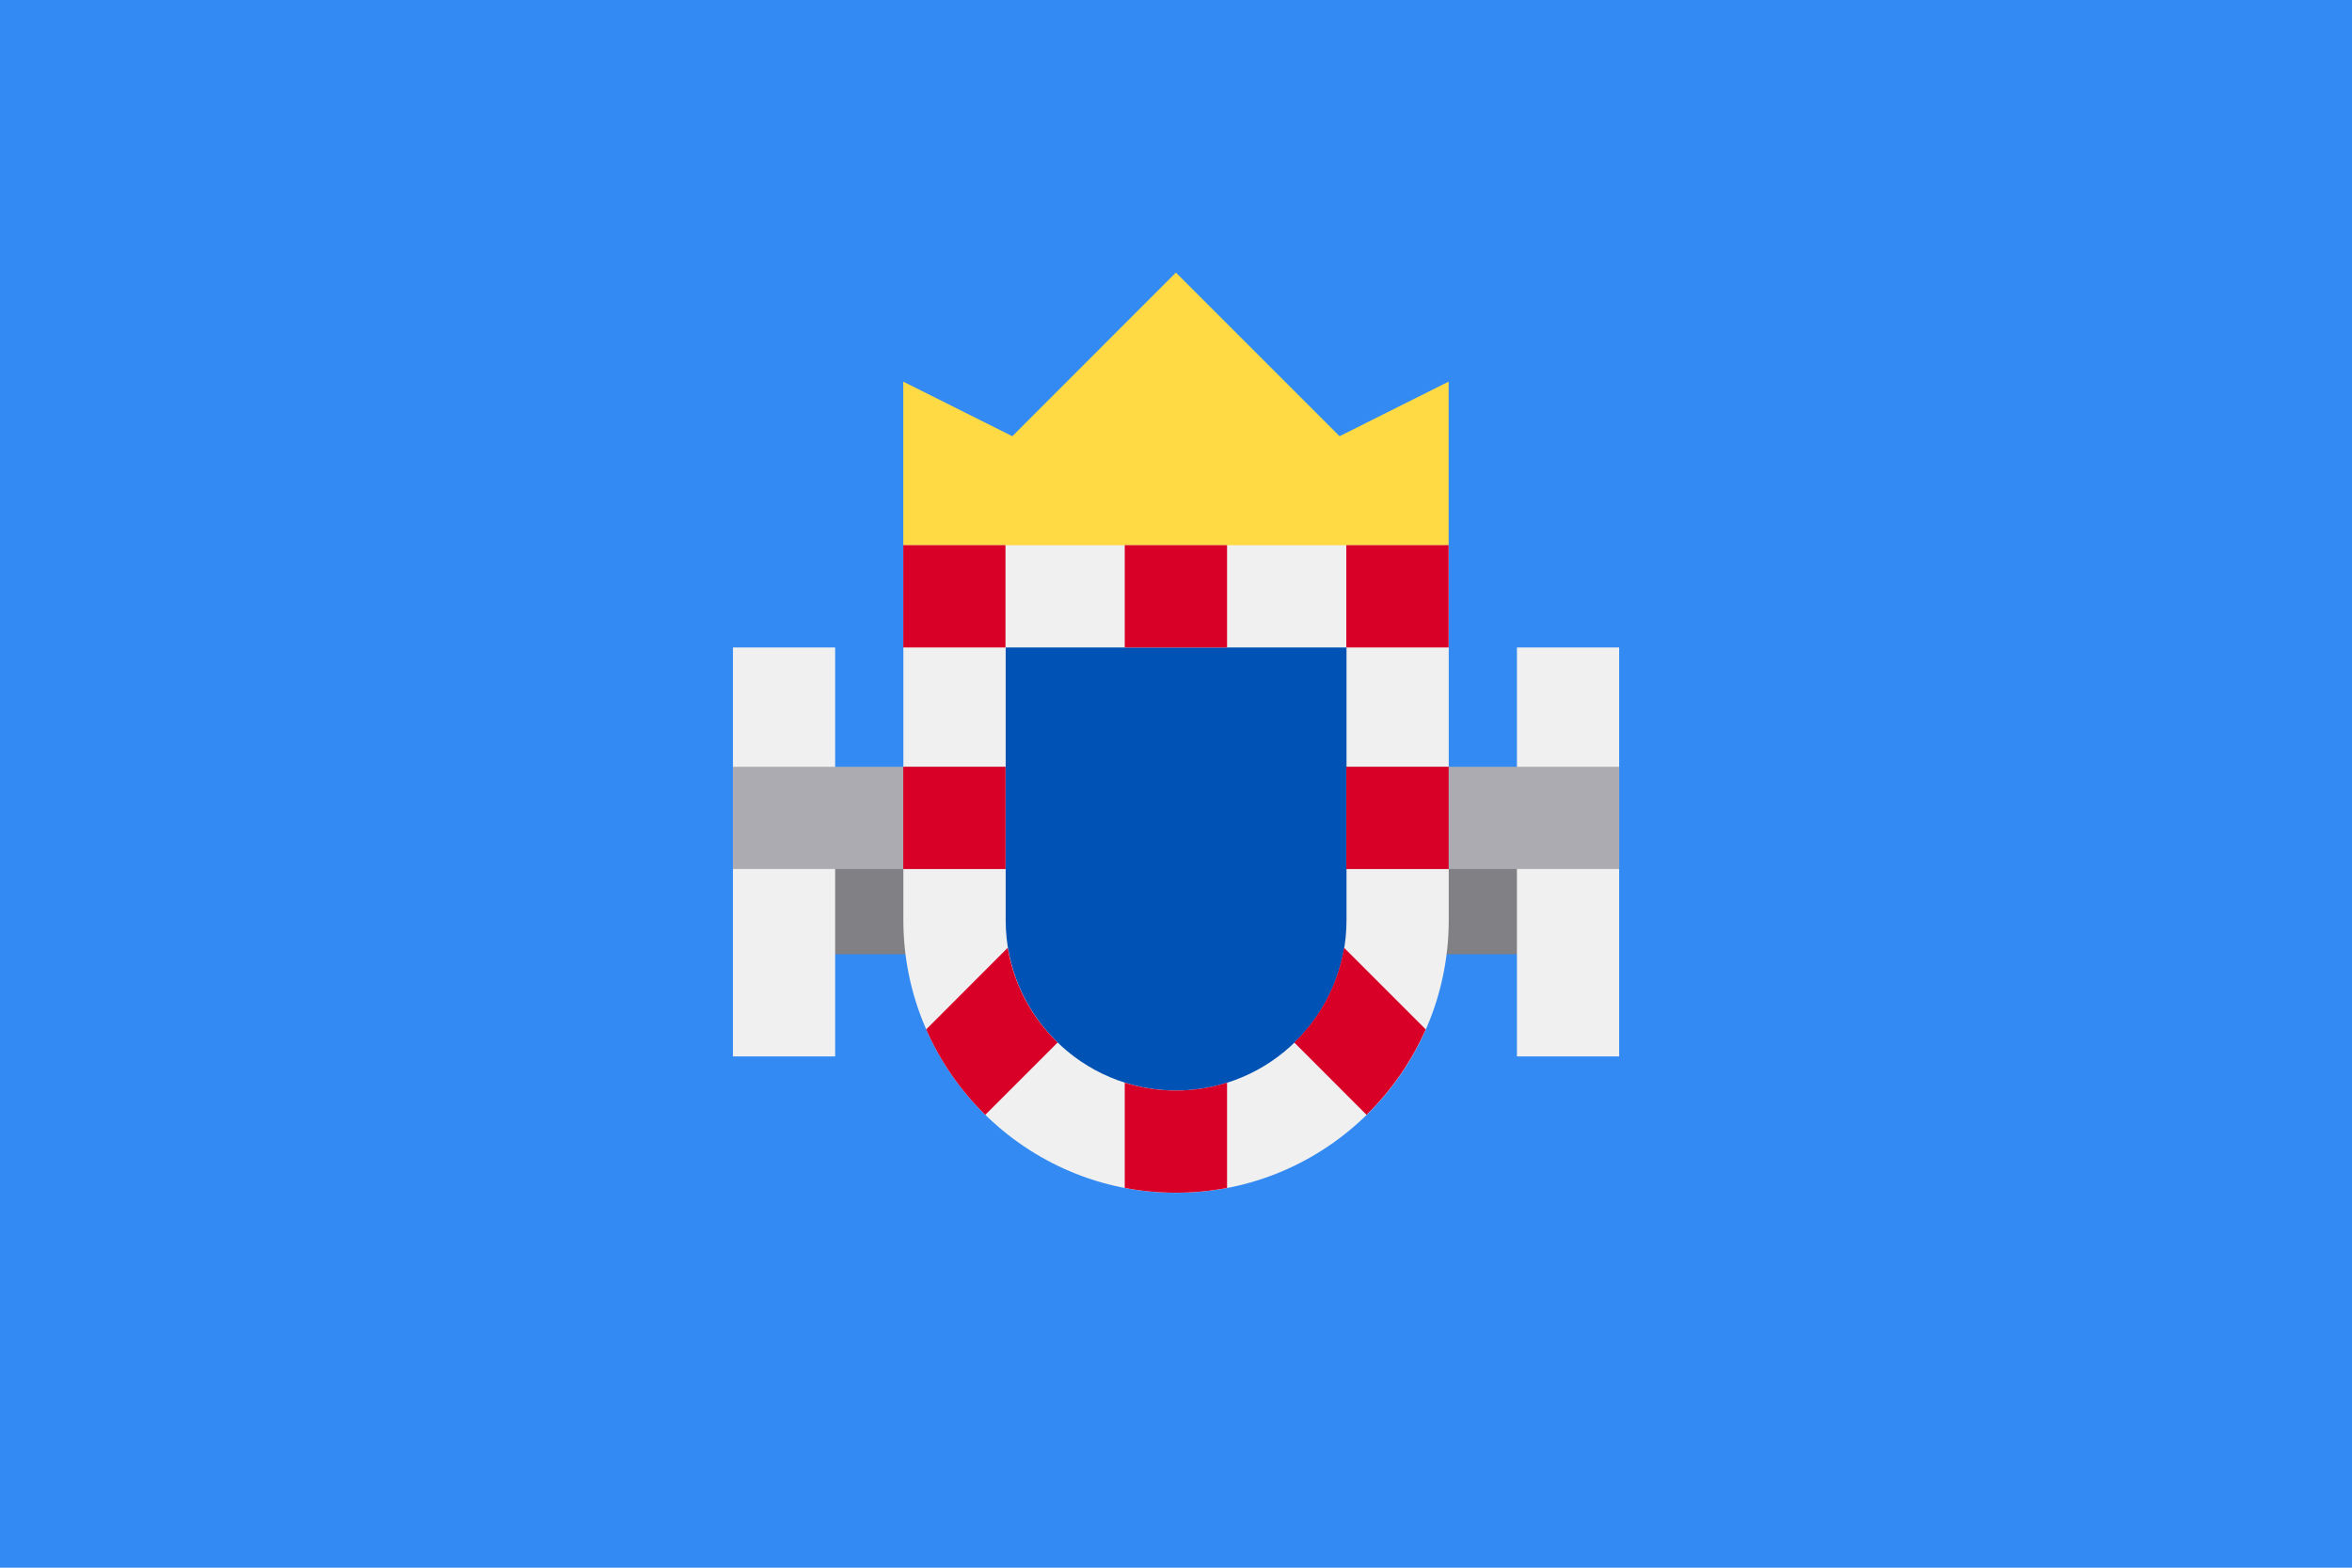<svg width="24" height="16" viewBox="0 0 24 16" fill="none" xmlns="http://www.w3.org/2000/svg">
<path d="M24 0H0V16H24V0Z" fill="#338AF3"/>
<path d="M16.174 8.695H7.826V9.739H16.174V8.695Z" fill="#818085"/>
<path d="M9.217 5.565L11.999 5.913L14.782 5.565V3.895L13.669 4.452L11.999 2.782L10.33 4.452L9.217 3.895V5.565Z" fill="#FFDA44"/>
<path d="M8.522 10.782H7.479V8.869L7.479 8.348L7.479 7.826V6.608H8.522V10.782Z" fill="#F0F0F0"/>
<path d="M16.522 10.782H15.479V6.608H16.522V7.826V8.356V8.869V10.782Z" fill="#F0F0F0"/>
<path d="M12 12.174C10.466 12.174 9.218 10.925 9.218 9.391V5.565H14.783V9.391C14.783 10.925 13.534 12.174 12 12.174Z" fill="#F0F0F0"/>
<path d="M16.522 7.826H7.479V8.869H16.522V7.826Z" fill="#ACABB1"/>
<path d="M12.001 11.13C11.042 11.13 10.262 10.35 10.262 9.391V6.608H13.74V9.391C13.74 10.35 12.96 11.13 12.001 11.13Z" fill="#0052B4"/>
<path d="M10.26 5.564H9.217V6.608H10.26V5.564Z" fill="#D80027"/>
<path d="M14.782 5.564H13.738V6.608H14.782V5.564Z" fill="#D80027"/>
<path d="M14.782 7.826H13.738V8.869H14.782V7.826Z" fill="#D80027"/>
<path d="M10.26 7.826H9.217V8.869H10.26V7.826Z" fill="#D80027"/>
<path d="M12.521 5.564H11.477V6.608H12.521V5.564Z" fill="#D80027"/>
<path d="M11.999 11.13C11.818 11.13 11.642 11.102 11.477 11.05V12.124C11.647 12.156 11.821 12.173 11.999 12.173C12.178 12.173 12.352 12.156 12.521 12.124V11.05C12.356 11.102 12.181 11.13 11.999 11.13Z" fill="#D80027"/>
<path d="M10.283 9.673L9.451 10.506C9.595 10.834 9.801 11.13 10.054 11.378L10.792 10.64C10.528 10.386 10.345 10.05 10.283 9.673Z" fill="#D80027"/>
<path d="M14.548 10.506L13.715 9.673C13.653 10.05 13.47 10.386 13.207 10.64L13.944 11.378C14.197 11.13 14.403 10.834 14.548 10.506Z" fill="#D80027"/>
</svg>
